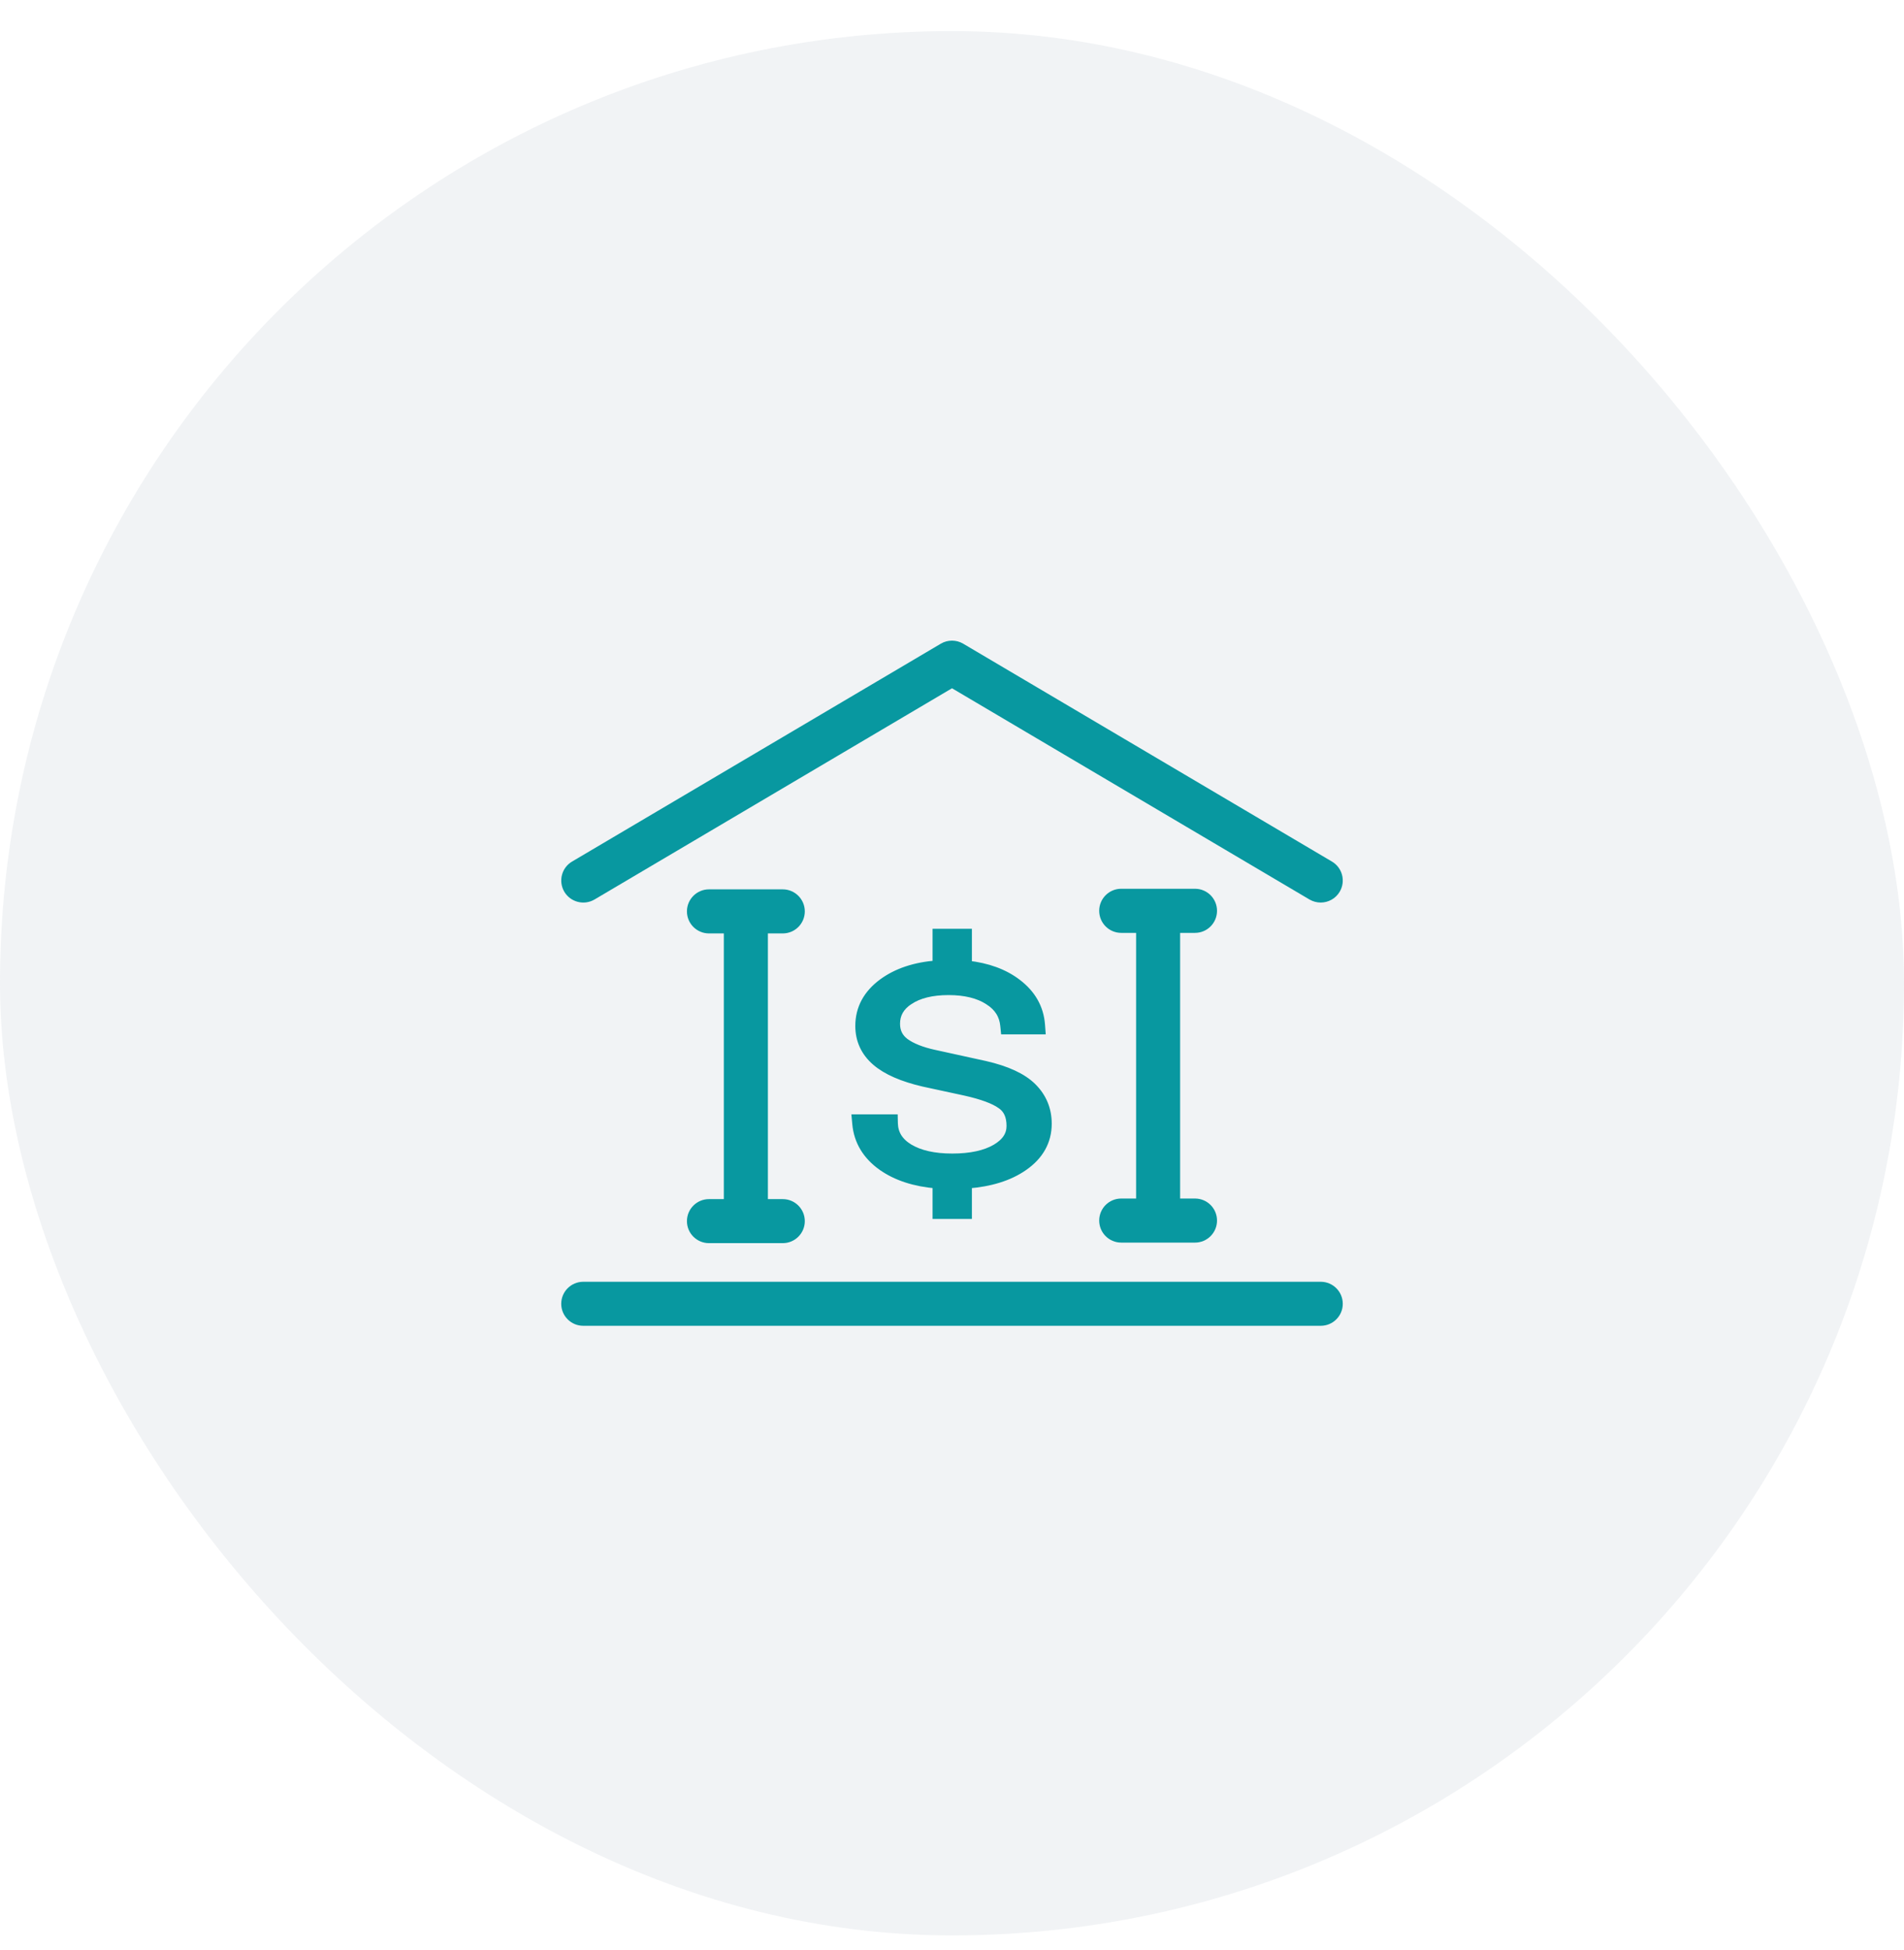 <svg width="42" height="43" viewBox="0 0 42 43" fill="none" xmlns="http://www.w3.org/2000/svg">
<rect y="0.686" width="42" height="42" rx="21" fill="#71879C" fill-opacity="0.1"/>
<path d="M13.114 19.839L21 15.18L28.886 19.839C28.964 19.884 29.049 19.906 29.133 19.906C29.299 19.906 29.461 19.821 29.552 19.668C29.689 19.436 29.612 19.138 29.381 19.002L21.247 14.197C21.095 14.107 20.905 14.107 20.753 14.197L12.619 19.002C12.388 19.138 12.312 19.436 12.448 19.668C12.585 19.898 12.883 19.975 13.114 19.839Z" fill="#0898A0"/>
<path d="M29.134 28.27H12.866C12.598 28.27 12.38 28.487 12.38 28.756C12.38 29.024 12.598 29.241 12.866 29.241H29.134C29.402 29.241 29.62 29.024 29.62 28.756C29.62 28.487 29.402 28.27 29.134 28.27Z" fill="#0898A0"/>
<path d="M17.267 20.587C17.535 20.587 17.753 20.37 17.753 20.101C17.753 19.833 17.535 19.615 17.267 19.615H15.639C15.371 19.615 15.153 19.833 15.153 20.101C15.153 20.37 15.371 20.587 15.639 20.587H15.967V26.447H15.639C15.371 26.447 15.153 26.664 15.153 26.933C15.153 27.201 15.371 27.418 15.639 27.418H17.267C17.535 27.418 17.753 27.201 17.753 26.933C17.753 26.664 17.535 26.447 17.267 26.447H16.939V20.587H17.267Z" fill="#0898A0"/>
<path d="M26.36 20.575C26.629 20.575 26.846 20.357 26.846 20.088C26.846 19.82 26.629 19.602 26.36 19.602H24.733C24.464 19.602 24.247 19.82 24.247 20.088C24.247 20.357 24.464 20.575 24.733 20.575H25.061V26.434H24.733C24.464 26.434 24.247 26.651 24.247 26.92C24.247 27.188 24.464 27.406 24.733 27.406H26.36C26.629 27.406 26.846 27.188 26.846 26.92C26.846 26.651 26.629 26.434 26.36 26.434H26.032V20.575H26.36Z" fill="#0898A0"/>
<path d="M21.239 26.785H21.339V26.686V26.113C21.842 26.074 22.256 25.947 22.575 25.725C22.919 25.487 23.1 25.171 23.1 24.784C23.1 24.472 22.989 24.203 22.77 23.985C22.55 23.765 22.198 23.607 21.729 23.499L21.729 23.499L21.728 23.499L20.616 23.255L20.615 23.255C20.324 23.192 20.107 23.104 19.957 22.995C19.821 22.891 19.754 22.756 19.754 22.579C19.754 22.365 19.849 22.194 20.052 22.06L20.053 22.06C20.263 21.921 20.551 21.847 20.924 21.847C21.296 21.847 21.589 21.922 21.81 22.064L21.81 22.064L21.811 22.065C22.028 22.202 22.143 22.386 22.165 22.622L22.174 22.713H22.265H22.852H22.96L22.952 22.605C22.924 22.234 22.749 21.928 22.435 21.69C22.147 21.469 21.779 21.336 21.339 21.287V20.686V20.585H21.239H20.771H20.671V20.686V21.283C20.19 21.319 19.79 21.45 19.475 21.681C19.141 21.927 18.967 22.244 18.967 22.628C18.967 22.938 19.088 23.2 19.326 23.406C19.56 23.609 19.914 23.76 20.376 23.868L20.376 23.868L20.377 23.868L21.284 24.064C21.284 24.064 21.284 24.064 21.284 24.064C21.672 24.15 21.936 24.25 22.087 24.359L22.087 24.359L22.089 24.36C22.228 24.456 22.303 24.606 22.303 24.832C22.303 25.03 22.203 25.197 21.971 25.334C21.737 25.47 21.417 25.542 21.005 25.542C20.599 25.542 20.283 25.468 20.049 25.328C19.82 25.188 19.712 25.005 19.706 24.774L19.704 24.677H19.606H19H18.89L18.9 24.786C18.935 25.168 19.126 25.481 19.462 25.72L19.463 25.72C19.78 25.944 20.185 26.073 20.671 26.113V26.686V26.785H20.771H21.239Z" fill="#0898A0" stroke="#0898A0" stroke-width="0.2"/>
</svg>
